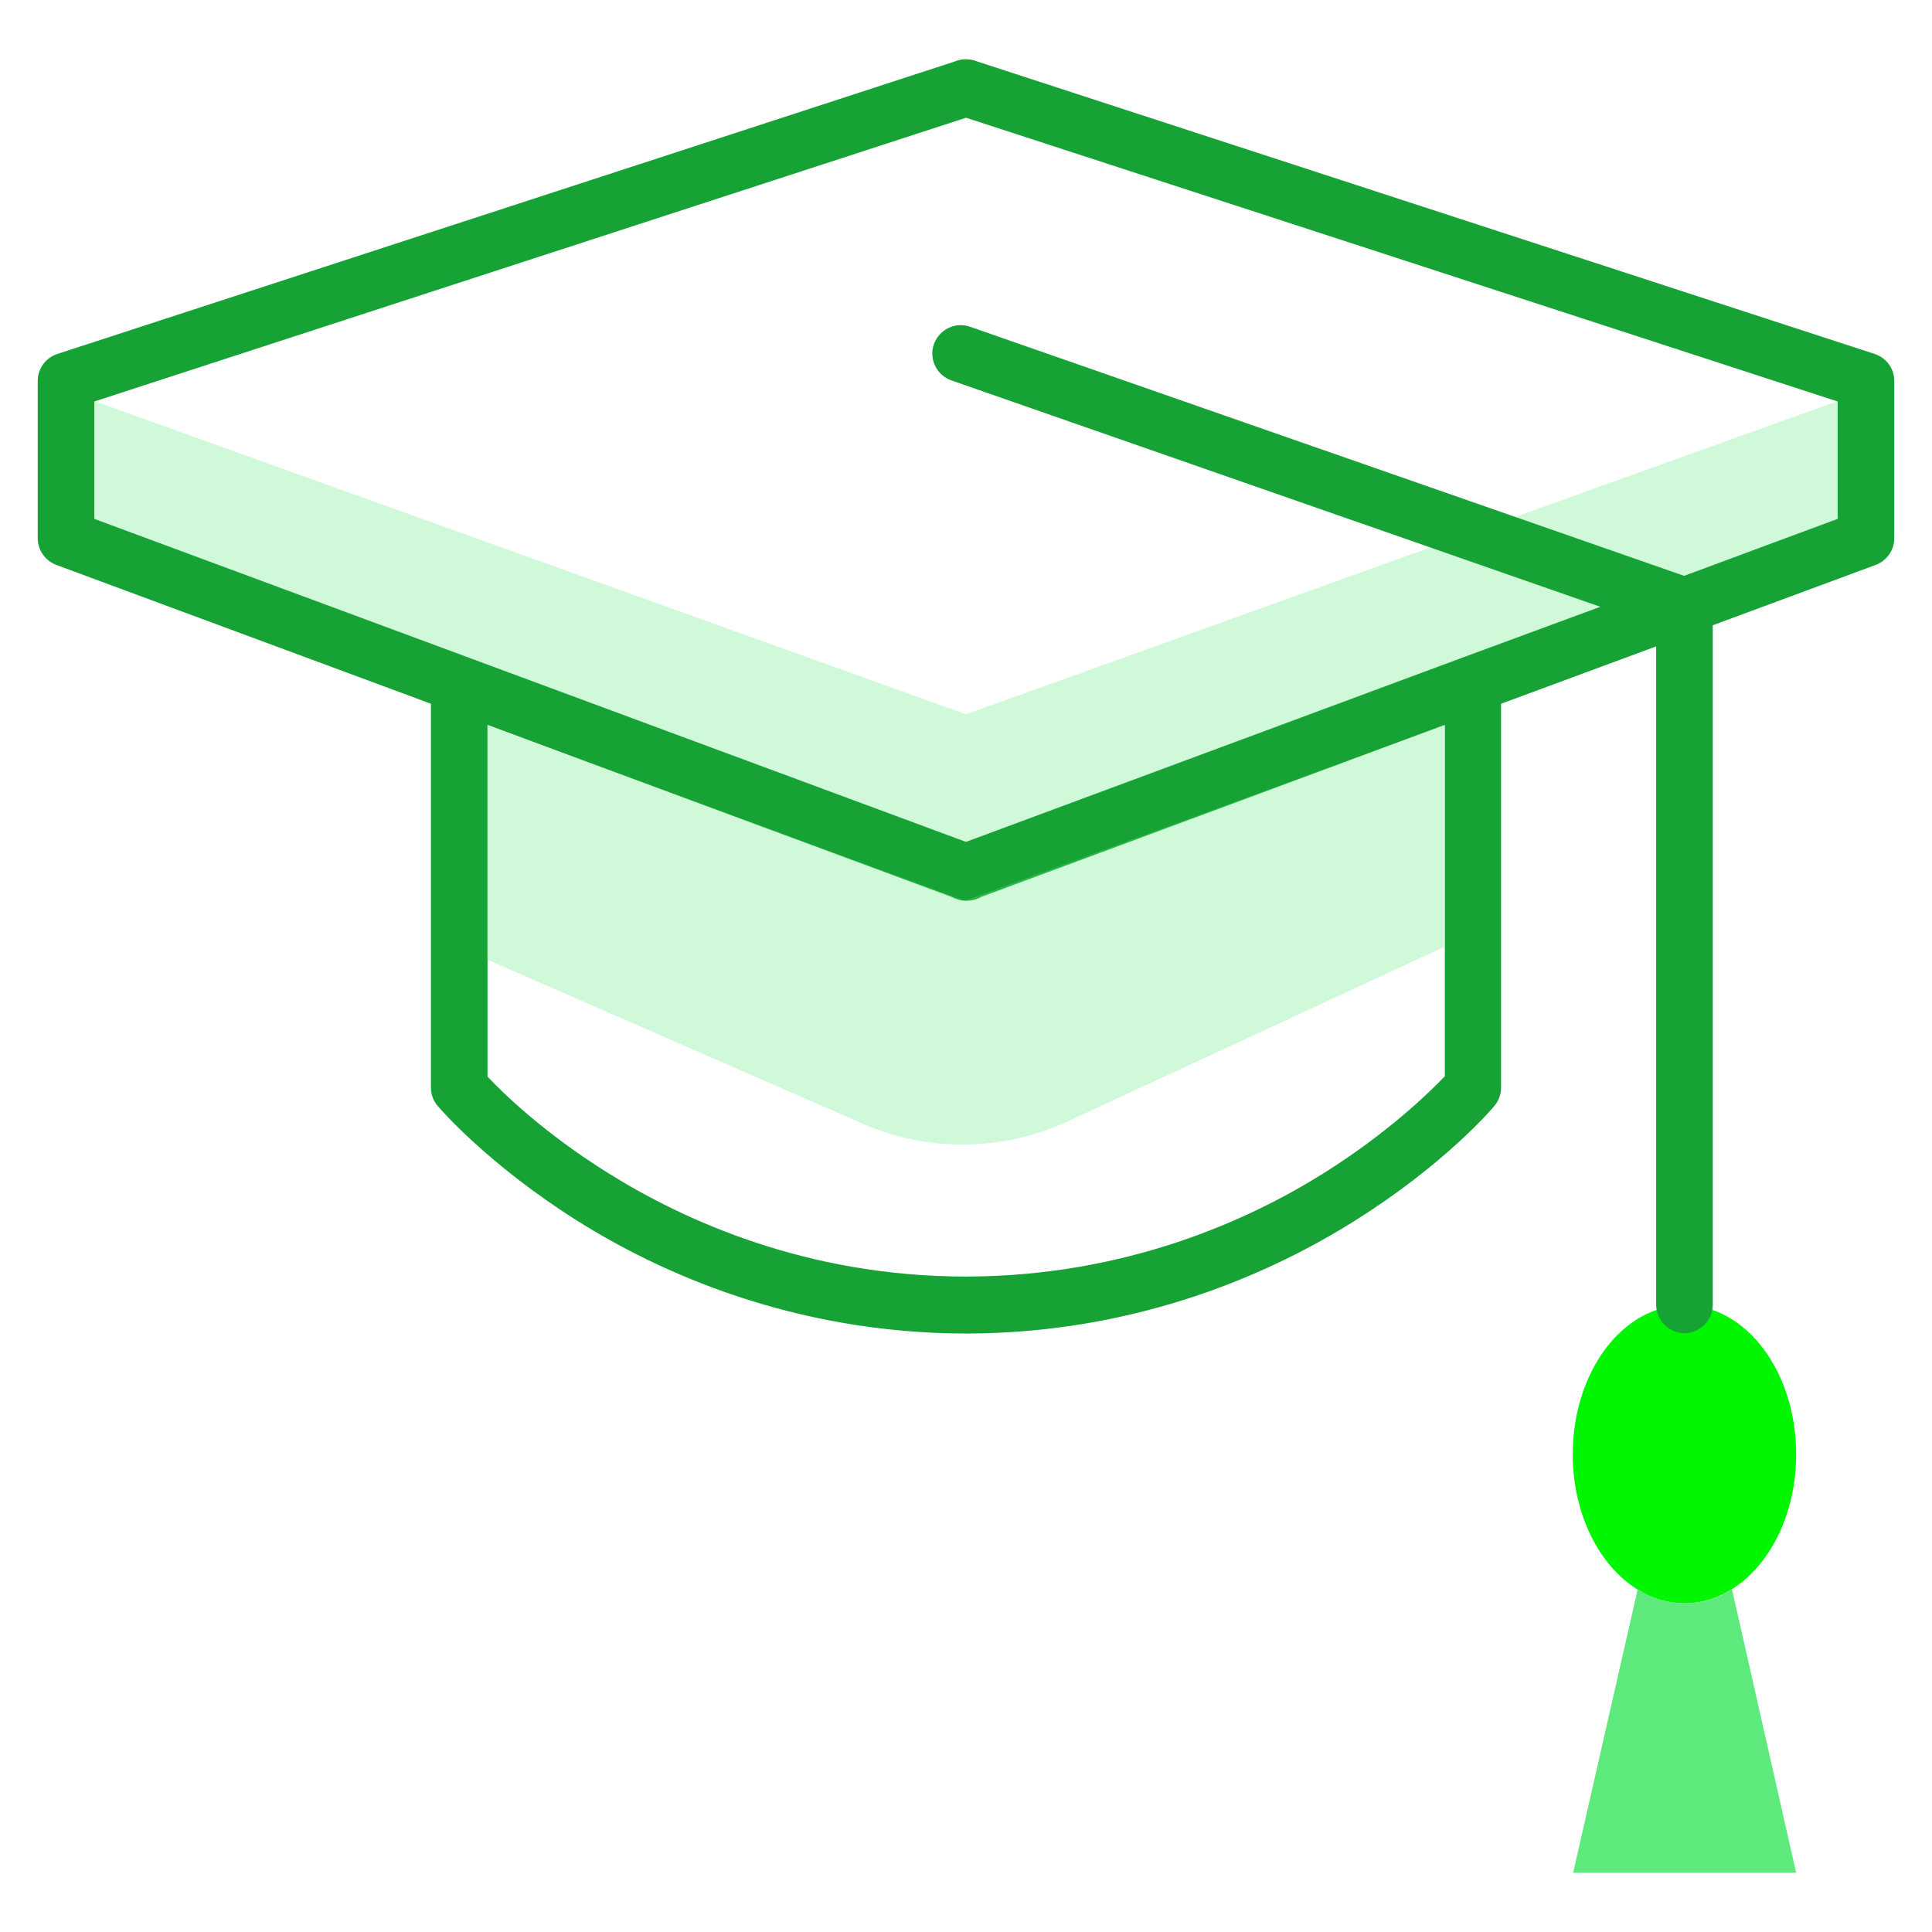 <svg xmlns="http://www.w3.org/2000/svg" enable-background="new 0 0 512 512" viewBox="0 0 512 512" id="education"><polygon fill="#5de97c" points="256 189.3 487 106.3 487 137.5 256 223.1" enable-background="new" opacity=".3"></polygon><path fill="#00f500" d="M476,385.4c0,15.9-7,29.5-17.1,35.8c-3.8,2.4-8,3.7-12.5,3.7s-8.7-1.3-12.5-3.7c-10.1-6.3-17.1-19.9-17.1-35.8
		c0-21.8,13.2-39.5,29.6-39.5S476,363.6,476,385.4z"></path><path fill="#16a234" d="M496.8,93.8L259,16.3c-1.9-0.8-4.1-0.8-6,0L15.2,93.8c-3.1,1-5.2,3.9-5.2,7.1v41.8c0,3.1,2,5.9,4.9,7
		l99.3,36.8v101.7c0,1.8,0.6,3.5,1.8,4.9c0.5,0.6,13.2,15.4,36.8,30.3c21.7,13.7,57.2,29.9,103.1,30h0.3c45.8-0.1,81.3-16.3,103-30
		c23.6-14.8,36.3-29.6,36.8-30.3c1.2-1.4,1.8-3.1,1.8-4.9V186.5l41.1-15.2v174.5c0,4.1,3.4,7.5,7.5,7.5s7.5-3.4,7.5-7.5V165.7
		l43.2-16c2.9-1.1,4.9-3.9,4.9-7v-41.8C502,97.7,499.9,94.8,496.8,93.8z M382.8,285.3c-4.1,4.3-15.1,15-32,25.6
		c-19.9,12.5-52.5,27.3-94.6,27.4h-0.3c-42.1,0-74.7-14.9-94.7-27.4c-17-10.6-28-21.3-32-25.6v-93.2l15.6,5.8l107.4,39.8
		c1.1,0.6,2.4,1,3.7,1c0.1,0,0.1,0,0.2,0c0.1,0,0.2,0,0.2,0c1.2,0,2.5-0.3,3.7-1l122.9-45.6V285.3z M487,137.5l-40.7,15.1l-189.2-66
		c-3.9-1.4-8.2,0.7-9.6,4.6s0.7,8.2,4.6,9.6l172,60l-36.6,13.5L256,223.1l-131.7-48.8L25,137.5v-31.1l231-75.2l231,75.2V137.5z"></path><path fill="#5de97c" d="M476,496.3h-59.1l17.1-75.1c3.8,2.4,8,3.7,12.5,3.7s8.7-1.3,12.5-3.7L476,496.3z"></path><polygon fill="#5de97c" points="25 106.3 256 189.3 256 223.1 25 137.5" enable-background="new" opacity=".3"></polygon><path fill="#5de97c" d="M382.8,250.9l-99.9,46.3c-17.1,7.9-36.9,8.2-54.2,0.6l-99.6-43.5v-62.1l126.6,46.5l127-46.5V250.9z" enable-background="new" opacity=".3"></path></svg>